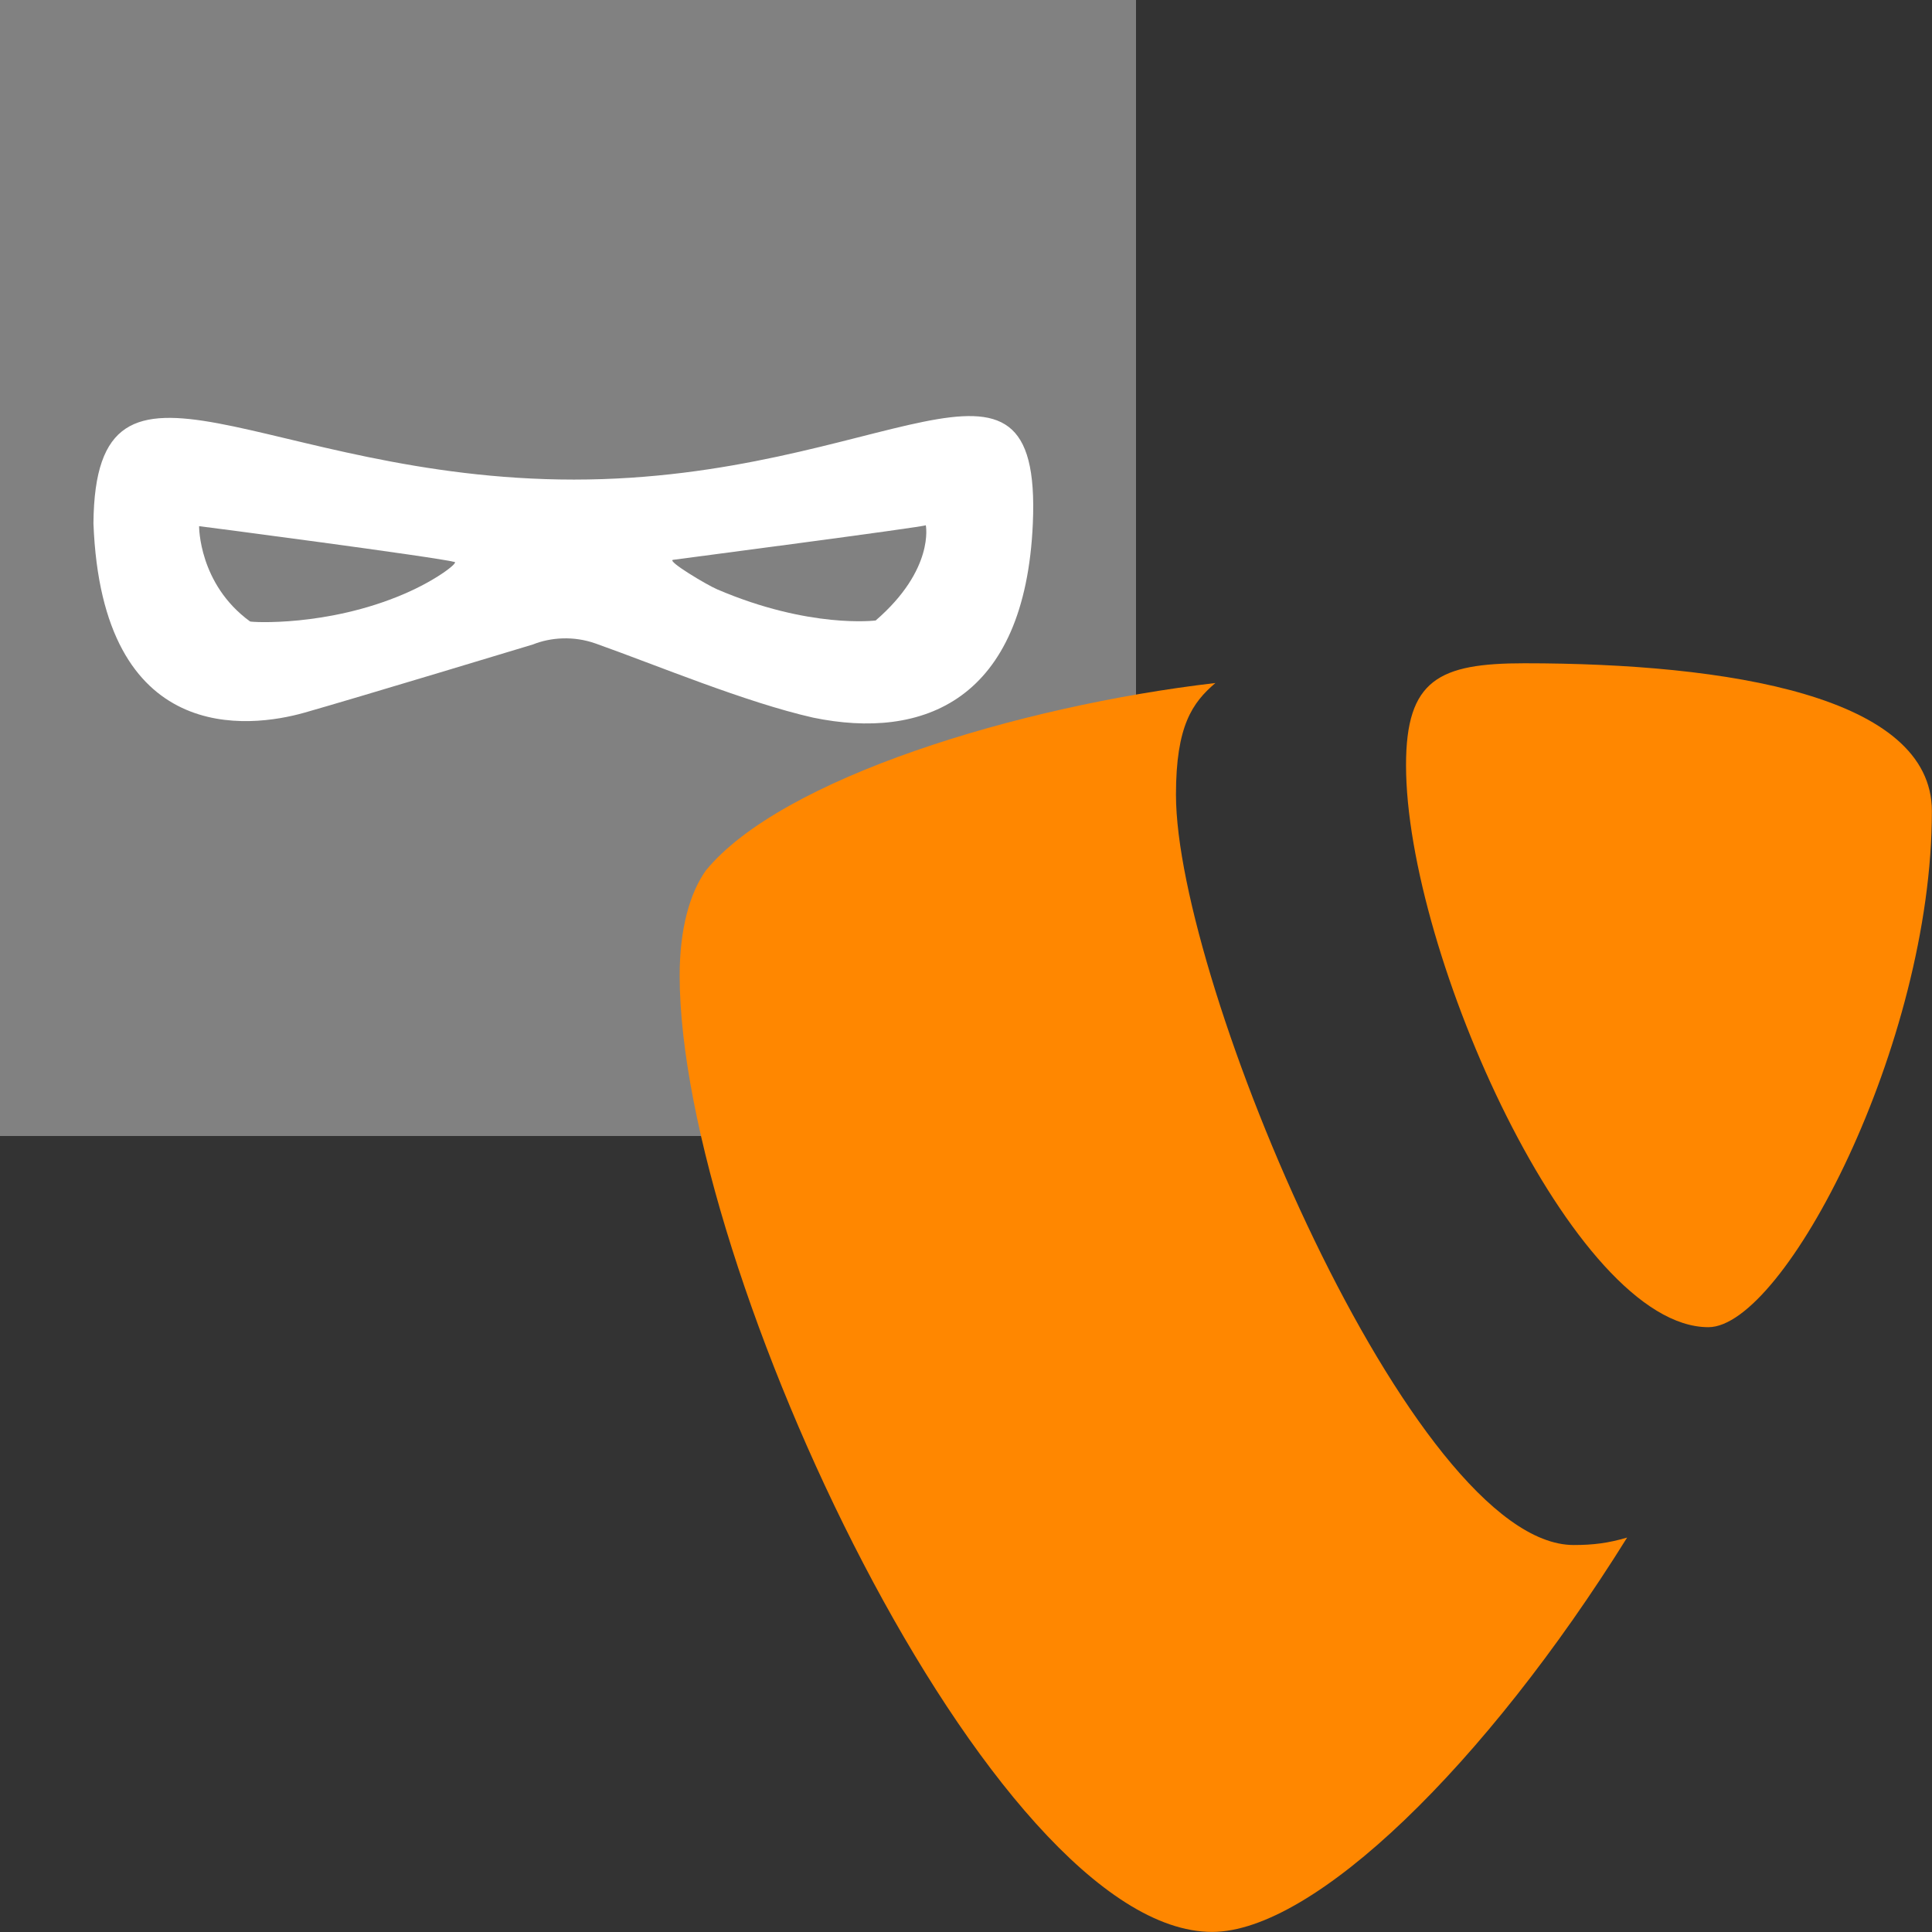 <?xml version="1.0" encoding="UTF-8" standalone="no"?>
<!-- Generator: Adobe Illustrator 15.0.0, SVG Export Plug-In . SVG Version: 6.00 Build 0)  -->

<svg
   xmlns:osb="http://www.openswatchbook.org/uri/2009/osb"
   xmlns:dc="http://purl.org/dc/elements/1.1/"
   xmlns:cc="http://creativecommons.org/ns#"
   xmlns:rdf="http://www.w3.org/1999/02/22-rdf-syntax-ns#"
   xmlns:svg="http://www.w3.org/2000/svg"
   xmlns="http://www.w3.org/2000/svg"
   xmlns:sodipodi="http://sodipodi.sourceforge.net/DTD/sodipodi-0.dtd"
   xmlns:inkscape="http://www.inkscape.org/namespaces/inkscape"
   inkscape:export-filename="/home/lukas/mask-detector/logo-typo3.128.png"
   inkscape:export-xdpi="78.769234"
   inkscape:export-ydpi="78.769234"
   version="1.1"
   id="Ebene_1"
   x="0px"
   y="0px"
   width="156px"
   height="156px"
   viewBox="0 0 156 156"
   enable-background="new 0 0 156 156"
   xml:space="preserve"
   sodipodi:docname="logo-typo3.svg"
   inkscape:version="0.92.1 r15371"><rect x="0" y="0" width="156" height="156" fill="#333333" stroke="none"/><sodipodi:namedview
     pagecolor="#ffffff"
     bordercolor="#666666"
     borderopacity="1"
     objecttolerance="10"
     gridtolerance="10"
     guidetolerance="10"
     inkscape:pageopacity="0"
     inkscape:pageshadow="2"
     inkscape:window-width="2560"
     inkscape:window-height="1381"
     id="namedview14"
     showgrid="false"
     inkscape:zoom="3.0304487"
     inkscape:cx="39.060074"
     inkscape:cy="51.178855"
     inkscape:window-x="0"
     inkscape:window-y="30"
     inkscape:window-maximized="1"
     inkscape:current-layer="Ebene_1"
     inkscape:snap-page="true"
     inkscape:snap-bbox="true"
     inkscape:bbox-paths="true"
     inkscape:bbox-nodes="true"
     inkscape:snap-bbox-midpoints="true"
     inkscape:snap-bbox-edge-midpoints="true"
     inkscape:snap-intersection-paths="true"
     inkscape:object-paths="true"
     inkscape:snap-smooth-nodes="true"
     inkscape:snap-midpoints="true"
     inkscape:snap-object-midpoints="true"
     inkscape:snap-text-baseline="true"
     inkscape:snap-center="true" /><defs
     id="defs16"><linearGradient
       osb:paint="solid"
       id="linearGradient4500"><stop
         id="stop4498"
         offset="0"
         style="stop-color:#d4372f;stop-opacity:1;" /></linearGradient></defs><g
     id="g5466"
     transform="matrix(0.588,0,0,0.588,0,-0.002)"><g
       id="Ebene_5"
       style="opacity:1;fill:#818181;fill-opacity:1"><rect
         y="-0.006"
         width="156"
         height="156.006"
         id="rect2"
         style="opacity:1;fill:#818181;fill-opacity:1"
         x="0" /></g><g
       id="g5458"><path
         d="m 78.832,65.861 c -42.577,0 -65.75,-22.59 -66,6 1.163,30.728 21.47,28.14 29,26 7.157,-2.033 31.357,-9.361 31.357,-9.361 2.418,-0.967 5.561,-1.209 8.611,-0.125 8.367,2.971 20.537,8.066 29.863,10.176 15.066,3.117 29.117,-2.301 30.17,-26.695 1.258,-29.149 -20.424,-5.995 -63.001,-5.995 z"
         id="path5"
         inkscape:connector-curvature="0"
         style="fill:#ffffff" /><path
         d="m 55.448,81.583 c -10.5,4.498 -20.952,3.875 -21.113,3.758 -7.063,-5.137 -6.995,-13.083 -6.995,-13.083 0.164,0 32.771,4.275 35.103,4.923 0.449,0.125 -2.462,2.461 -6.995,4.402 z"
         id="path7"
         inkscape:connector-curvature="0"
         style="opacity:1;fill:#818181;fill-opacity:1" /><path
         d="m 120.249,85.21 c 0,0 -9.066,1.166 -21.762,-4.275 -1.471,-0.631 -6.9,-3.883 -6.08,-4.051 0.104,-0.021 34.709,-4.541 34.727,-4.755 0,-0.001 1.24,6.063 -6.885,13.081 z"
         id="path9"
         inkscape:connector-curvature="0"
         style="opacity:1;fill:#818181;fill-opacity:1" /></g></g><g
     transform="matrix(1.013,0,0,1.013,1.689,1.663)"
     id="g5413"><path
       d="m 128.031,120.915 c -1.501,0.443 -2.697,0.595 -4.263,0.595 -12.84,0 -31.7,-44.87 -31.7,-59.804 0,-5.501 1.306,-7.335 3.143,-8.906 -15.717,1.833 -34.58,7.598 -40.608,14.932 -1.309,1.835 -2.095,4.716 -2.095,8.383 0,23.317 24.887,76.234 42.441,76.234 8.12,0 21.816,-13.36 33.081,-31.434"
       id="path5775"
       style="fill:#ff8700;fill-opacity:1;fill-rule:nonzero;stroke:none"
       inkscape:connector-curvature="0" /><path
       d="m 119.835,51.227 c 16.242,0 32.487,2.62 32.487,11.789 0,18.601 -11.789,41.131 -17.815,41.131 -10.74,0 -24.101,-29.864 -24.101,-44.797 0,-6.811 2.62,-8.123 9.429,-8.123"
       id="path5779"
       style="fill:#ff8700;fill-opacity:1;fill-rule:nonzero;stroke:none"
       inkscape:connector-curvature="0" /></g></svg>